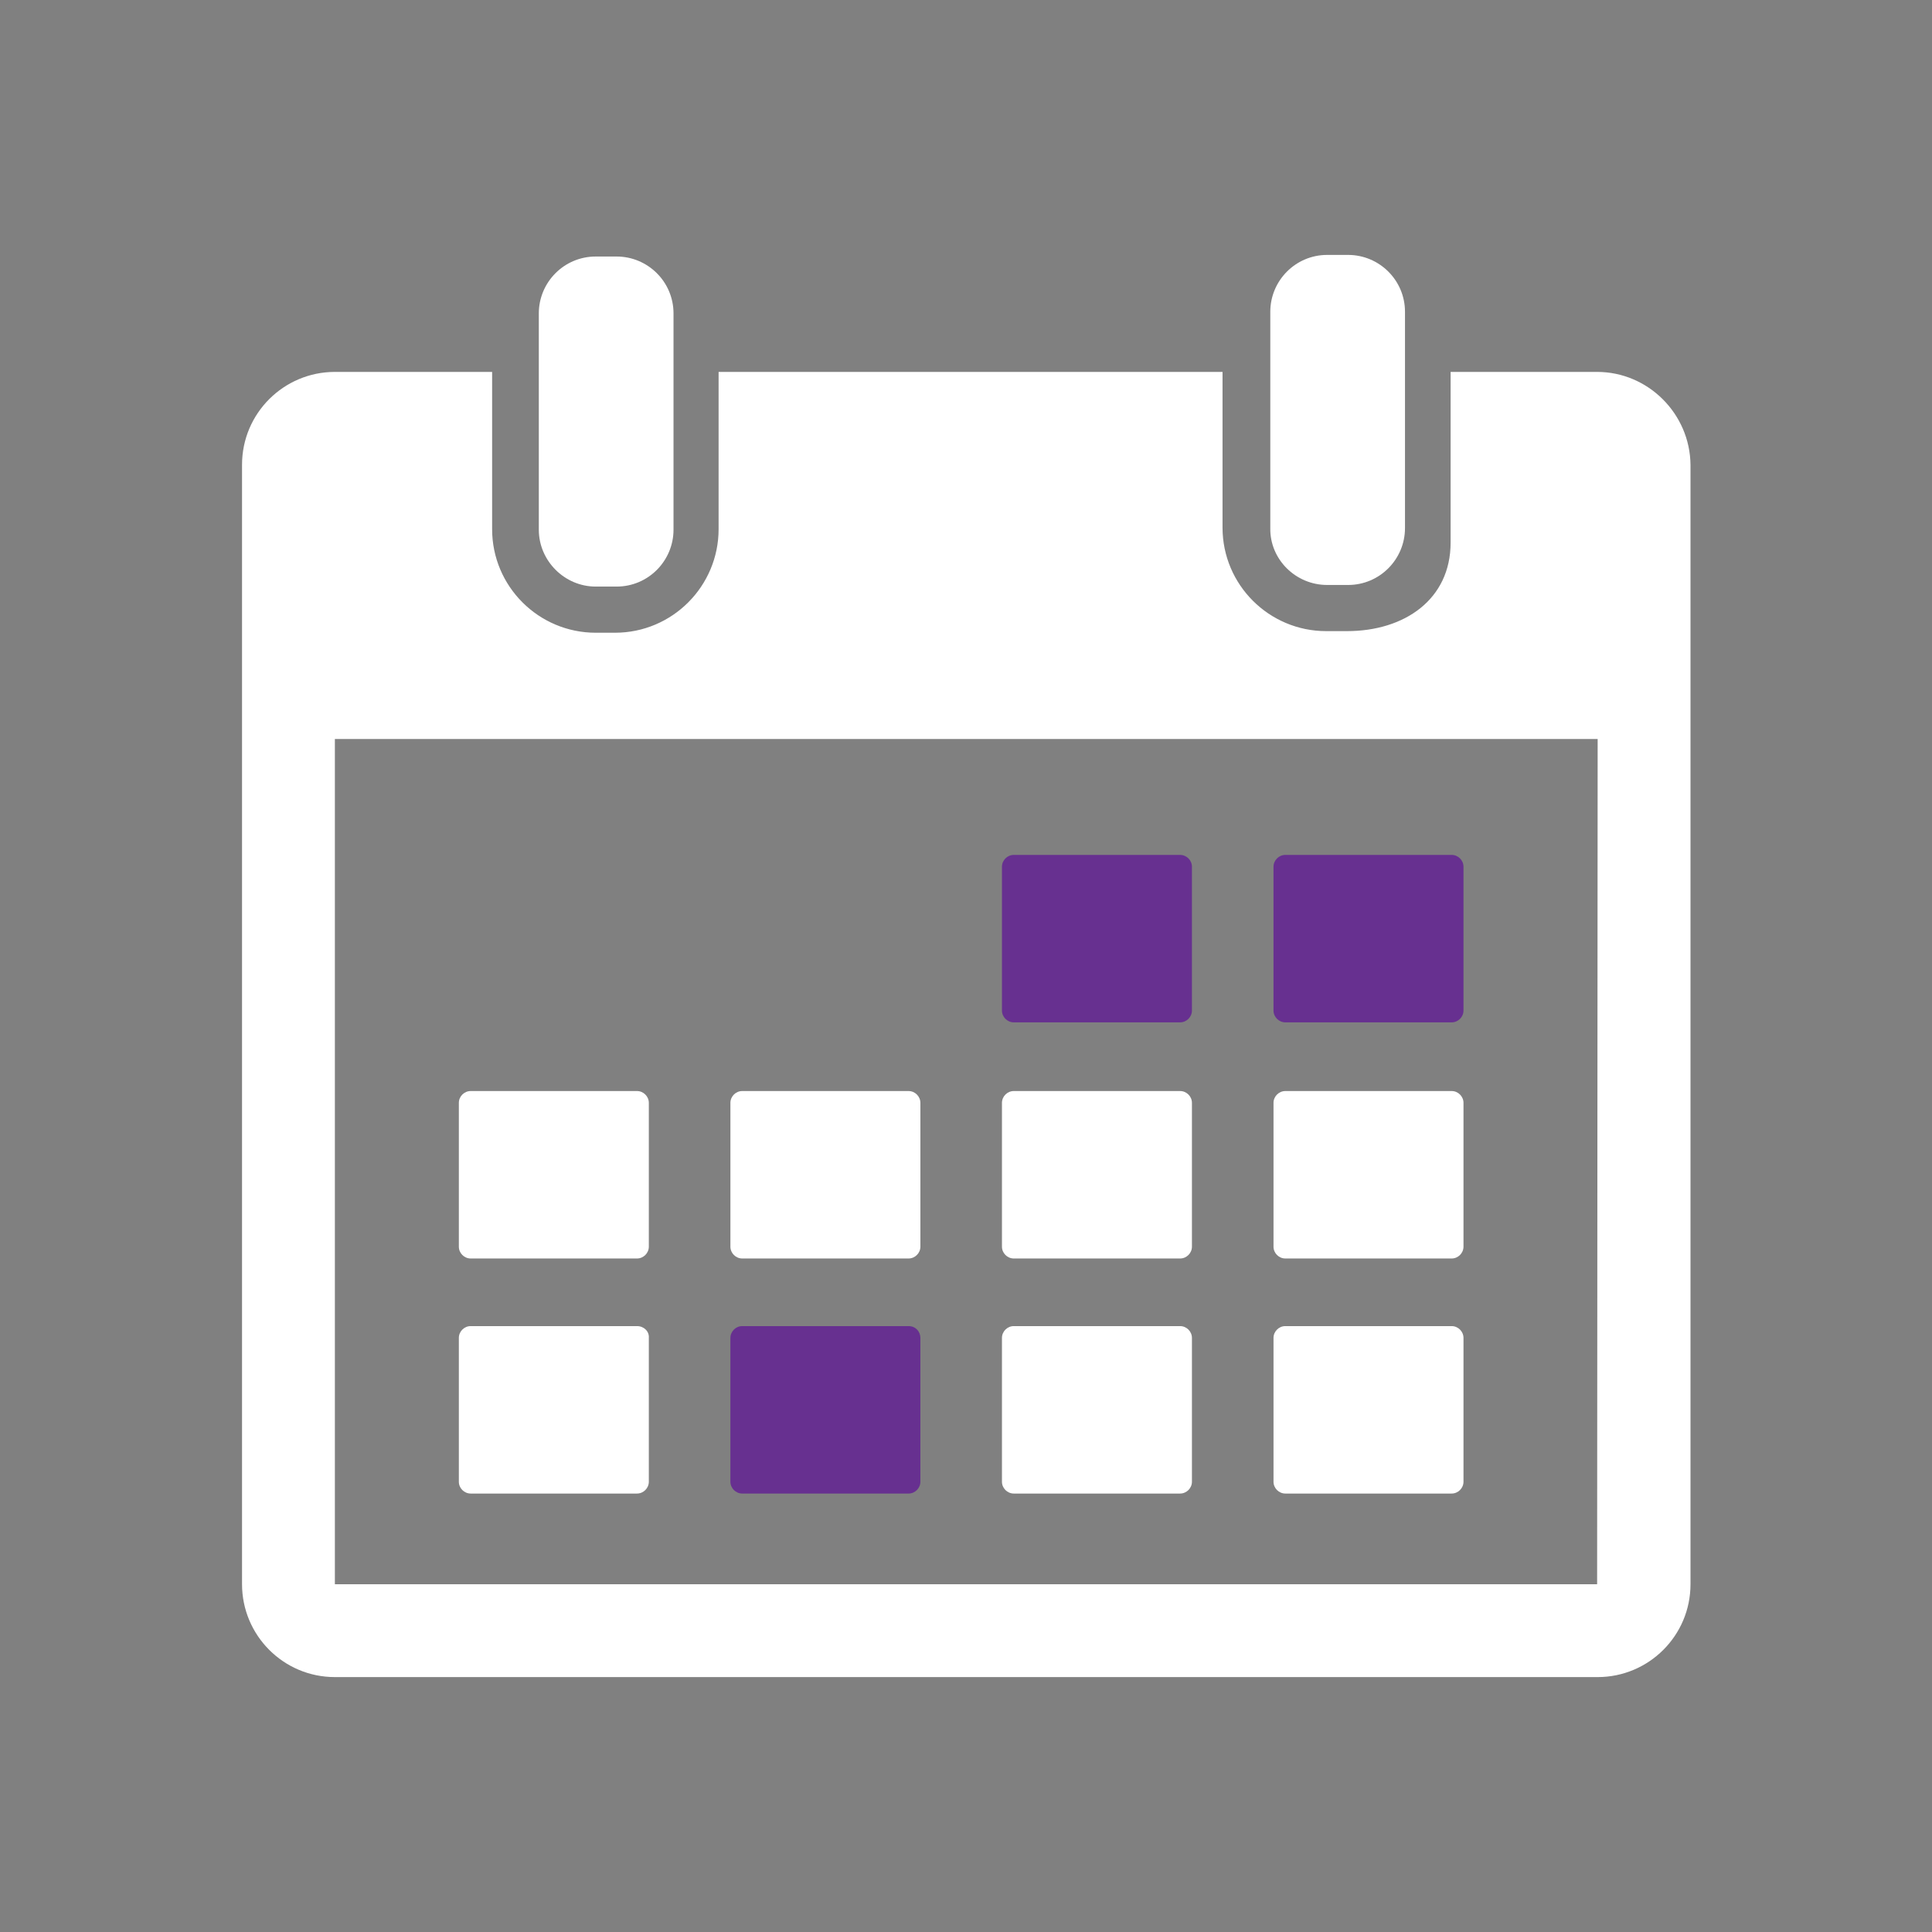 <?xml version="1.0" encoding="utf-8"?>
<!-- Generator: Adobe Illustrator 18.1.1, SVG Export Plug-In . SVG Version: 6.00 Build 0)  -->
<!DOCTYPE svg PUBLIC "-//W3C//DTD SVG 1.1//EN" "http://www.w3.org/Graphics/SVG/1.1/DTD/svg11.dtd">
<svg version="1.1" id="Layer_1" xmlns="http://www.w3.org/2000/svg" xmlns:xlink="http://www.w3.org/1999/xlink" x="0px" y="0px"
	 viewBox="0 0 360 360" enable-background="new 0 0 360 360" xml:space="preserve">
<rect x="0" y="0" width="360" height="360" fill="#808080" stroke="none"/>
<g>
	<path fill="#FFFFFF" d="M111,109.3h3.9c5.9,0,10.6-4.8,10.6-10.6V58.4c0-5.9-4.8-10.6-10.6-10.6H111c-5.9,0-10.6,4.8-10.6,10.6
		v40.3C100.4,104.5,105.2,109.3,111,109.3L111,109.3z M111,109.3"/>
	<g>
		<path fill="#FFFFFF" d="M247.3,109h3.9c5.9,0,10.6-4.8,10.6-10.6V58.1c0-5.9-4.8-10.6-10.6-10.6h-3.9c-5.9,0-10.6,4.8-10.6,10.6
			v40.3C236.6,104.2,241.4,109,247.3,109L247.3,109z M247.3,109"/>
		<path fill="#FFFFFF" d="M297.6,69.3h-27.3v31.8c0,10.6-8.6,16.5-19.3,16.5h-3.9c-10.6,0-19.3-8.6-19.3-19.3v-29h-93.9v29.3
			c0,10.6-8.6,19.3-19.3,19.3H111c-10.6,0-19.3-8.6-19.3-19.3V69.3H62.4c-9.5,0-17.3,7.7-17.3,17.3v208.6c0,9.5,7.7,17.3,17.3,17.3
			h235.3c9.5,0,17.3-7.7,17.3-17.3V86.6C314.9,77.1,307.1,69.3,297.6,69.3L297.6,69.3z M297.6,295.2H62.4V137.7h235.3L297.6,295.2
			C297.6,295.2,297.6,295.2,297.6,295.2L297.6,295.2z M297.6,295.2"/>
	</g>
	<path fill="#673090" d="M188.9,190.5h31c1.2,0,2.2-1,2.2-2.2v-26.8c0-1.2-1-2.2-2.2-2.2h-31c-1.2,0-2.2,1-2.2,2.2v26.8
		C186.7,189.5,187.7,190.5,188.9,190.5L188.9,190.5z M188.9,190.5"/>
	<path fill="#673090" d="M239.5,190.5h31c1.2,0,2.2-1,2.2-2.2v-26.8c0-1.2-1-2.2-2.2-2.2h-31c-1.2,0-2.2,1-2.2,2.2v26.8
		C237.3,189.5,238.3,190.5,239.5,190.5L239.5,190.5z M239.5,190.5"/>
	<path fill="#FFFFFF" d="M87.7,234.5h31c1.2,0,2.2-1,2.2-2.2v-26.8c0-1.2-1-2.2-2.2-2.2h-31c-1.2,0-2.2,1-2.2,2.2v26.8
		C85.5,233.5,86.5,234.5,87.7,234.5L87.7,234.5z M87.7,234.5"/>
	<path fill="#FFFFFF" d="M138.3,234.5h31c1.2,0,2.2-1,2.2-2.2v-26.8c0-1.2-1-2.2-2.2-2.2h-31c-1.2,0-2.2,1-2.2,2.2v26.8
		C136.1,233.5,137.1,234.5,138.3,234.5L138.3,234.5z M138.3,234.5"/>
	<path fill="#FFFFFF" d="M188.9,234.5h31c1.2,0,2.2-1,2.2-2.2v-26.8c0-1.2-1-2.2-2.2-2.2h-31c-1.2,0-2.2,1-2.2,2.2v26.8
		C186.7,233.5,187.7,234.5,188.9,234.5L188.9,234.5z M188.9,234.5"/>
	<path fill="#FFFFFF" d="M239.5,234.5h31c1.2,0,2.2-1,2.2-2.2v-26.8c0-1.2-1-2.2-2.2-2.2h-31c-1.2,0-2.2,1-2.2,2.2v26.8
		C237.3,233.5,238.3,234.5,239.5,234.5L239.5,234.5z M239.5,234.5"/>
	<path fill="#FFFFFF" d="M118.7,247.1h-31c-1.2,0-2.2,1-2.2,2.2v26.8c0,1.2,1,2.2,2.2,2.2h31c1.2,0,2.2-1,2.2-2.2v-26.8
		C121,248.1,120,247.1,118.7,247.1L118.7,247.1z M118.7,247.1"/>
	<path fill="#673090" d="M169.3,247.1h-31c-1.2,0-2.2,1-2.2,2.2v26.8c0,1.2,1,2.2,2.2,2.2h31c1.2,0,2.2-1,2.2-2.2v-26.8
		C171.5,248.1,170.6,247.1,169.3,247.1L169.3,247.1z M169.3,247.1"/>
	<path fill="#FFFFFF" d="M219.9,247.1h-31c-1.2,0-2.2,1-2.2,2.2v26.8c0,1.2,1,2.2,2.2,2.2h31c1.2,0,2.2-1,2.2-2.2v-26.8
		C222.1,248.1,221.1,247.1,219.9,247.1L219.9,247.1z M219.9,247.1"/>
	<path fill="#FFFFFF" d="M270.5,247.1h-31c-1.2,0-2.2,1-2.2,2.2v26.8c0,1.2,1,2.2,2.2,2.2h31c1.2,0,2.2-1,2.2-2.2v-26.8
		C272.7,248.1,271.7,247.1,270.5,247.1L270.5,247.1z M270.5,247.1"/>
</g>
<g>
	<g>
		<path fill="#FFFFFF" d="M127.6,484.1l-177.5-37.6c-7.5-1.6-15,3.3-16.5,10.8l-3.4,21.7L135,522.3l3.4-21.7
			C140,493.1,135.1,485.7,127.6,484.1L127.6,484.1z M127.6,484.1"/>
		<path fill="#FFFFFF" d="M53,526.9c-2.1-7.5-9.9-11.9-17.3-9.8L2,526.4l-79.4-16.8l-8.7,41.3l-54.6,15.1
			c-7.5,2.1-11.9,9.9-9.8,17.3l30.8,110.8c2.1,7.5,9.9,11.9,17.3,9.8l176.4-49c7.5-2.1,11.9-9.9,9.8-17.3l-5.3-19l19.8,4.2
			c7.5,1.6,15-3.3,16.5-10.8l12.5-59.2l-71.3-15.1L53,526.9z M73.4,583.2l4.4-20.6c0.7-3.1,3.7-5.1,6.8-4.4l20.6,4.4
			c3.1,0.7,5.1,3.7,4.4,6.8l-4.4,20.6c-0.7,3.1-3.7,5.1-6.8,4.4L77.8,590C74.7,589.4,72.7,586.3,73.4,583.2L73.4,583.2z
			 M-137.7,577.1l48.8-13.5l115.2-32l12.4-3.4c0.2-0.1,0.5-0.1,0.7-0.1c1,0,2.2,0.7,2.5,1.9l1.5,5.2l4.6,16.4L-133.5,602l-6-21.7
			C-139.9,579-139,577.5-137.7,577.1L-137.7,577.1z M72.7,640.8c0.2,0.8,0,1.5-0.3,2c-0.2,0.4-0.7,1-1.6,1.2l-176.4,49
			c-0.2,0.1-0.5,0.1-0.7,0.1c-1,0-2.2-0.7-2.5-1.9l-17.9-64.6l181.4-50.4L65.8,616L72.7,640.8z M72.7,640.8"/>
	</g>
	<path fill="#673090" d="M-77,645.2c-0.8-3-4-4.8-7.1-4l-20.6,5.7c-3,0.8-4.8,4-4,7.1l5.7,20.6c0.8,3,4,4.8,7.1,4l20.6-5.7
		c3-0.8,4.8-4,4-7.1L-77,645.2z M-77,645.2"/>
</g>
</svg>
